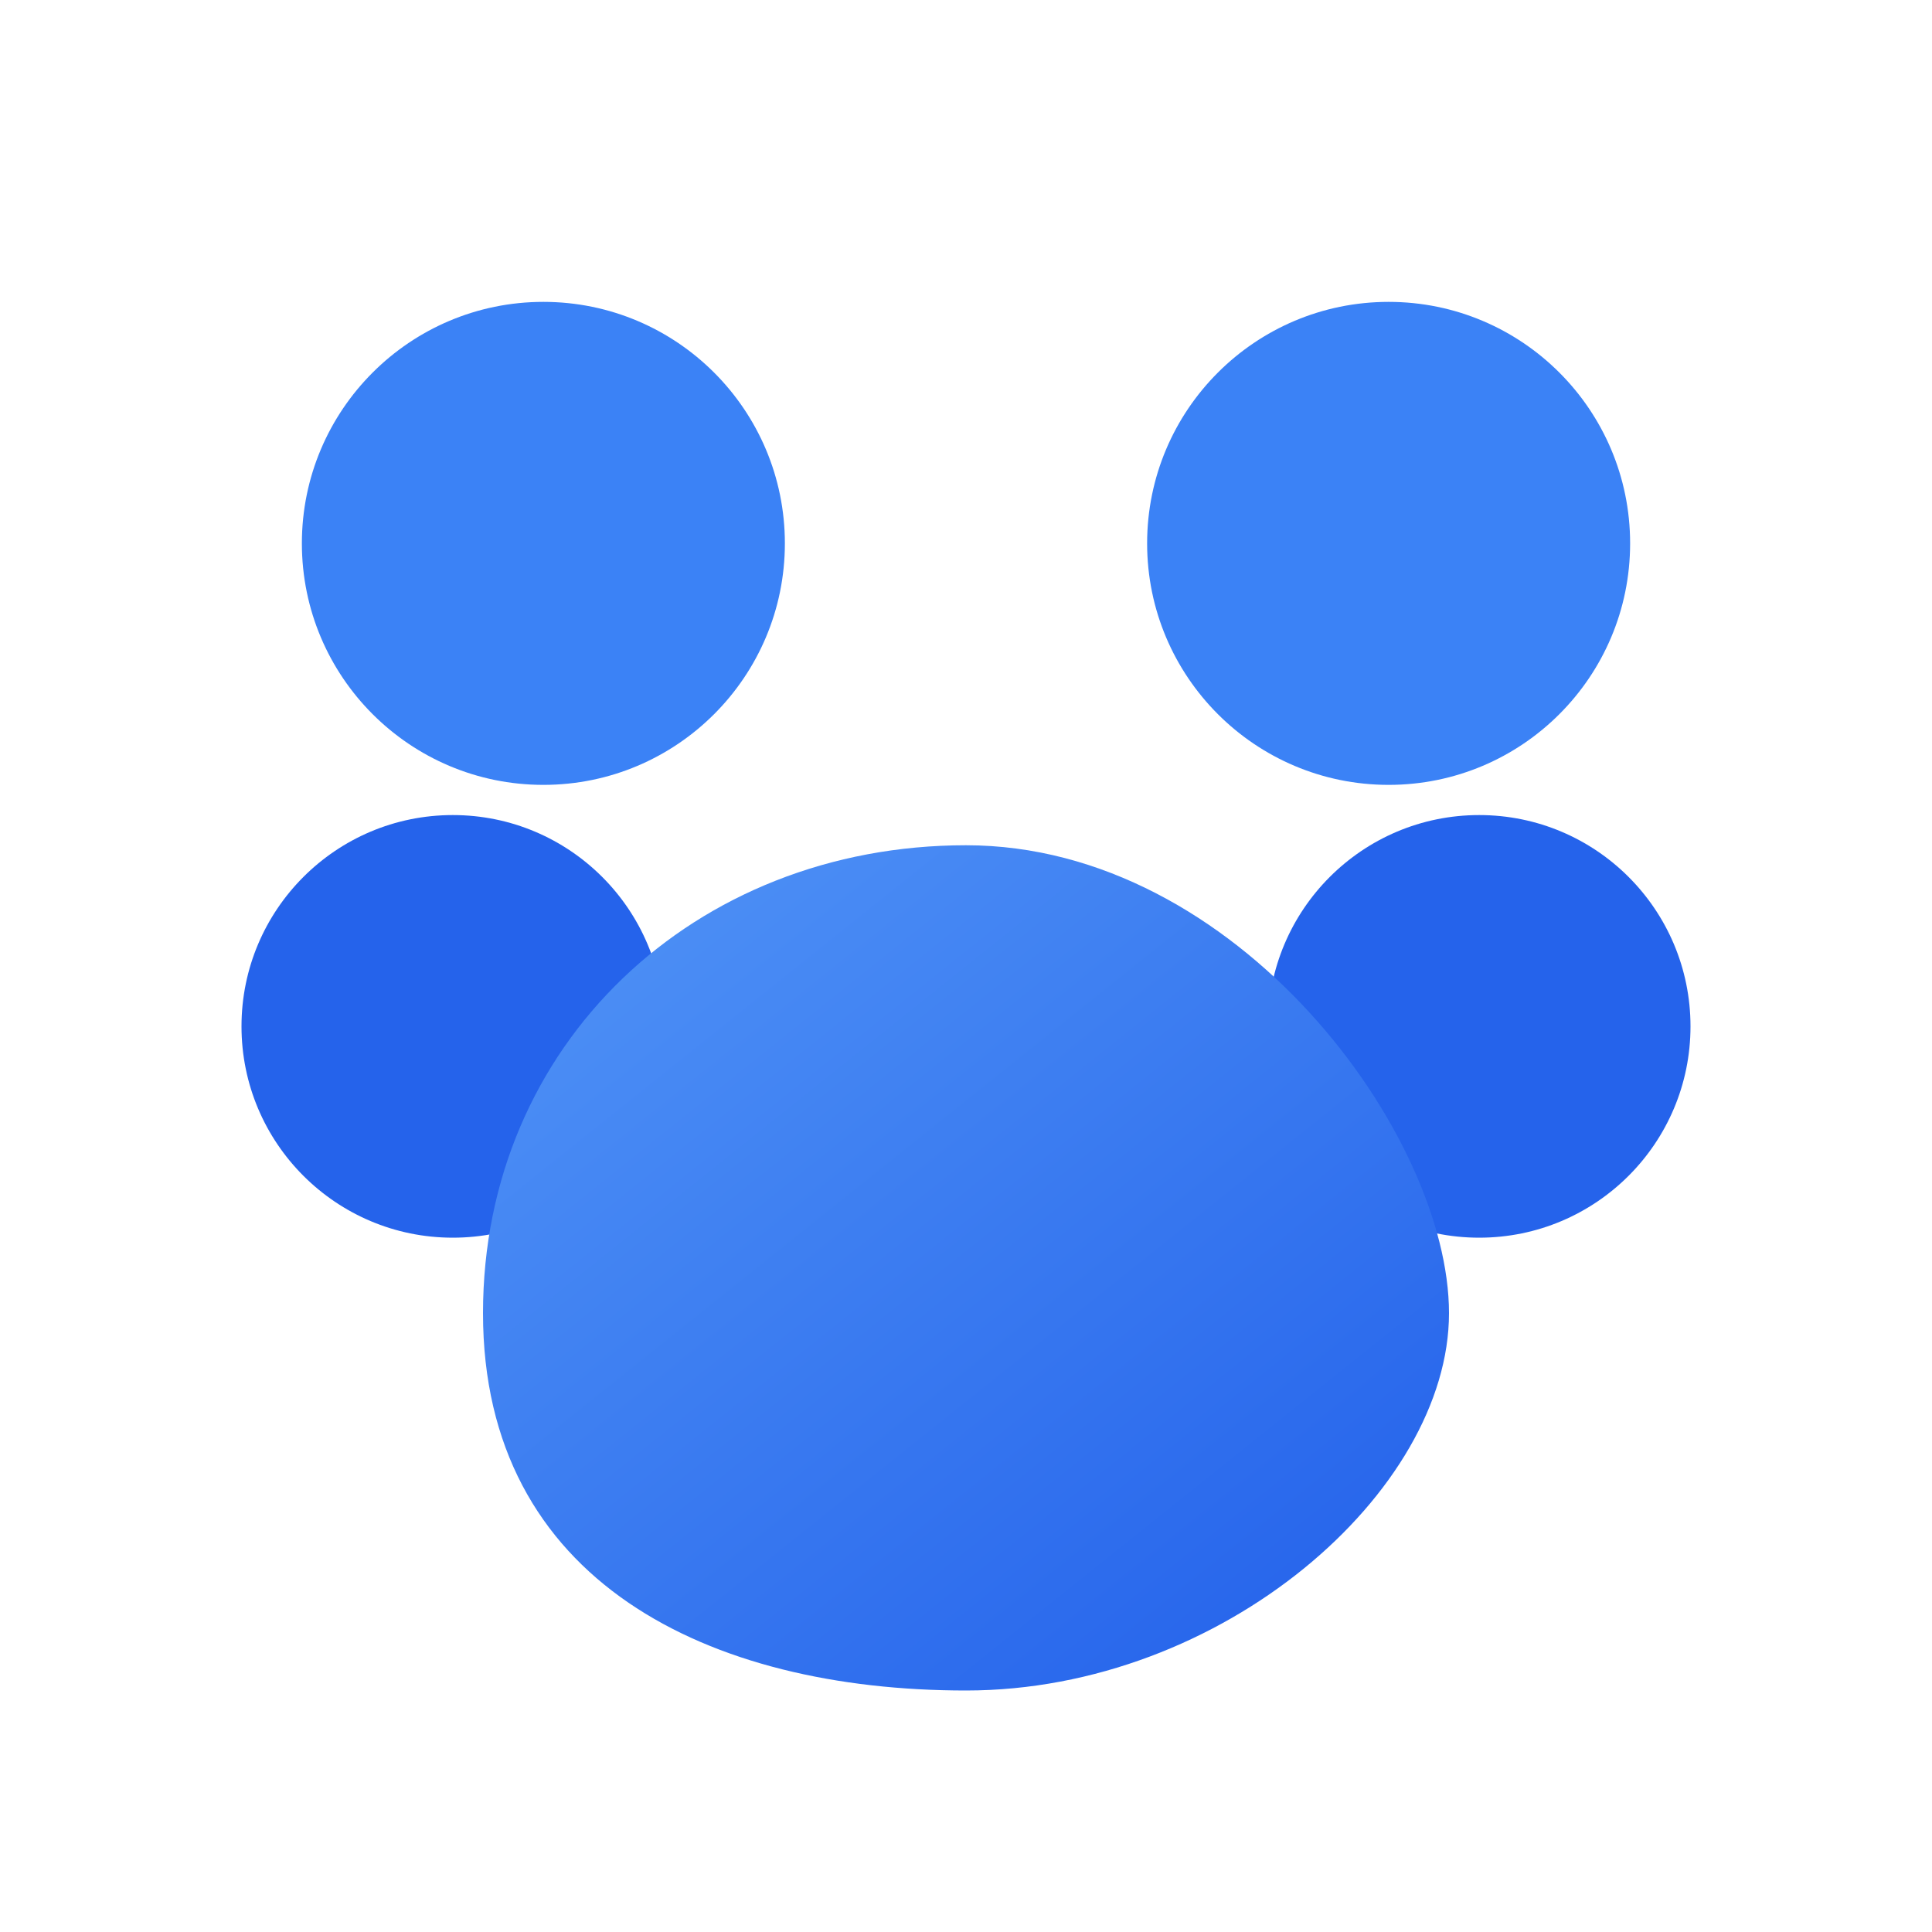 <svg xmlns="http://www.w3.org/2000/svg" width="256" height="256" viewBox="0 0 64 64" role="img" aria-labelledby="title">
  <title id="title">Furfield Paw Logo</title>
  <defs>
    <linearGradient id="pawGradient" x1="16" y1="12" x2="48" y2="52" gradientUnits="userSpaceOnUse">
      <stop offset="0" stop-color="#60a5fa" />
      <stop offset="1" stop-color="#2563eb" />
    </linearGradient>
  </defs>
  <circle cx="18" cy="18" r="8" fill="#3b82f6" />
  <circle cx="46" cy="18" r="8" fill="#3b82f6" />
  <circle cx="15" cy="34" r="7" fill="#2563eb" />
  <circle cx="49" cy="34" r="7" fill="#2563eb" />
  <path d="M32 28c-9 0-16 6.6-16 15.5S23.5 56 32 56s16-6.6 16-12.5S41 28 32 28z" fill="url(#pawGradient)" />
</svg>
